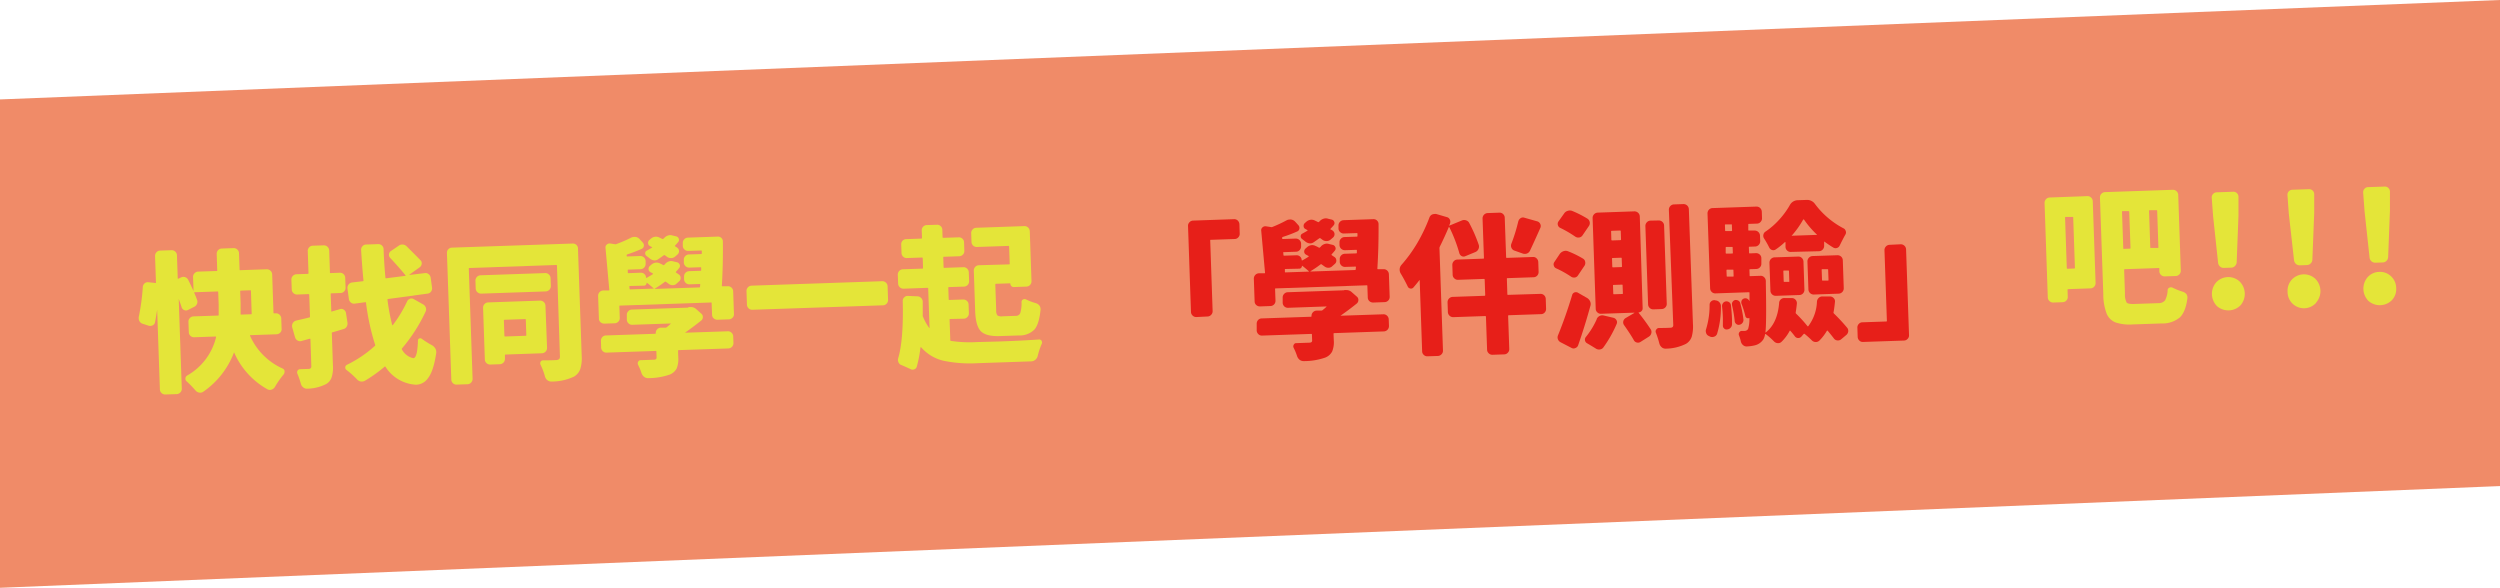 <svg id="圖層_1" data-name="圖層 1" xmlns="http://www.w3.org/2000/svg" viewBox="0 0 612 143.89"><defs><style>.cls-1{fill:#f08b68;}.cls-2{fill:#e4e539;}.cls-3{fill:#e71f19;}</style></defs><title>06_0_2</title><polygon class="cls-1" points="612 0 0 24.34 0 143.89 612 118.99 612 0"/><path class="cls-2" d="M68.94,589.51a1.17,1.17,0,0,1-.34.91,1.31,1.31,0,0,1-.88.4l-6.44.22c-.1,0-.12.05-.07.14a15.75,15.75,0,0,0,7.92,8,.8.8,0,0,1,.53.63,1,1,0,0,0,0,.19,1.06,1.06,0,0,1-.2.62,21.87,21.87,0,0,0-2.18,3.12,1.48,1.48,0,0,1-.77.62,1.24,1.24,0,0,1-1-.05,19,19,0,0,1-8.18-9s0,0,0,0-.06,0-.06,0a20.5,20.5,0,0,1-7.5,9.57,1.31,1.31,0,0,1-1,.22,1.53,1.53,0,0,1-.9-.51,24.4,24.4,0,0,0-2.18-2.25.78.78,0,0,1-.3-.73.85.85,0,0,1,.43-.69,14.74,14.74,0,0,0,7.07-9.37c0-.13,0-.19-.11-.18l-5.22.18a1.3,1.3,0,0,1-.93-.33,1.21,1.21,0,0,1-.41-.89l-.09-2.54a1.27,1.27,0,0,1,.35-.94,1.25,1.25,0,0,1,.91-.41l6-.2c.1,0,.15-.06.14-.15,0-.58,0-1.44,0-2.57l-.11-3q0-.18-.15-.18l-5.61.19c-.12,0-.15.06-.1.15.26.62.49,1.18.67,1.68a1.36,1.36,0,0,1,0,1,1.34,1.34,0,0,1-.71.75l-1.54.78a1,1,0,0,1-.9,0,1.08,1.08,0,0,1-.61-.66c-.19-.6-.43-1.29-.72-2.08,0,0,0,0,0,0l.75,22a1.2,1.2,0,0,1-.35.9,1.26,1.26,0,0,1-.91.42l-2.75.09a1.26,1.26,0,0,1-.94-.35,1.2,1.2,0,0,1-.41-.87l-.67-19.59c-.16,1.14-.33,2.17-.51,3.1a1.05,1.05,0,0,1-.55.76,1.29,1.29,0,0,1-1,.12l-1.5-.49a1.35,1.35,0,0,1-.79-.66,1.42,1.42,0,0,1-.16-.61,1.45,1.45,0,0,1,0-.36,52.49,52.49,0,0,0,1-7.36,1.29,1.29,0,0,1,.44-.89,1.18,1.18,0,0,1,.93-.28l1.71.19c.1,0,.15,0,.14-.15l-.22-6.44a1.27,1.27,0,0,1,.35-.94,1.25,1.25,0,0,1,.91-.41l2.75-.09a1.22,1.22,0,0,1,.94.35,1.23,1.23,0,0,1,.41.91l.19,5.64c0,.1.06.12.15.07l.68-.31a1.23,1.23,0,0,1,1-.05,1.26,1.26,0,0,1,.75.68c.39.78.82,1.68,1.29,2.71,0,0,0,0,0,0l-.12-3.41a1.23,1.23,0,0,1,.35-.93,1.26,1.26,0,0,1,.91-.42l4.52-.15c.1,0,.15,0,.14-.15l-.13-4a1.28,1.28,0,0,1,1.25-1.35l2.86-.1a1.28,1.28,0,0,1,.94.35,1.27,1.27,0,0,1,.41.91l.14,4c0,.1.05.15.15.14l6.48-.22a1.3,1.3,0,0,1,1.35,1.26l.32,9.38c0,.09.05.14.15.14l.44,0a1.23,1.23,0,0,1,.9.35,1.25,1.25,0,0,1,.41.91Zm-10-9.38c-.1,0-.14.07-.14.19l.1,3c0,.61,0,1.45,0,2.54,0,.1,0,.14.15.14l2.42-.08c.1,0,.15-.06.14-.15l-.18-5.54c0-.12-.06-.18-.16-.18Z" transform="translate(0 -508.99)"/><path class="cls-2" d="M83.24,584.66a1,1,0,0,1,.91.14,1.15,1.15,0,0,1,.54.79l.37,2.38a1.48,1.48,0,0,1-.2,1,1.29,1.29,0,0,1-.83.59c-1.34.41-2.23.67-2.66.78a.21.21,0,0,0-.14.23l.27,7.82a8,8,0,0,1-.3,2.92A3,3,0,0,1,79.85,603a10.59,10.59,0,0,1-4.71,1.14h0a1.34,1.34,0,0,1-.92-.33,1.55,1.55,0,0,1-.57-.89,21.23,21.23,0,0,0-.81-2.36.83.83,0,0,1,0-.82.71.71,0,0,1,.67-.37l2-.07a.81.81,0,0,0,.56-.18.73.73,0,0,0,.14-.53L76,592.05c0-.12-.07-.16-.19-.14l-1.94.54a1.21,1.21,0,0,1-1-.09,1.3,1.3,0,0,1-.64-.79L71.5,589a1.39,1.39,0,0,1,0-.33,1.34,1.34,0,0,1,.94-1.19c1.27-.29,2.36-.54,3.27-.77a.2.2,0,0,0,.18-.22l-.19-5.32a.16.16,0,0,0-.18-.18l-2.79.1a1.24,1.24,0,0,1-.9-.35,1.21,1.21,0,0,1-.41-.87l-.09-2.43a1.3,1.3,0,0,1,1.23-1.31l2.79-.1c.12,0,.17-.06.17-.18l-.18-5.36a1.24,1.24,0,0,1,.33-.94,1.19,1.19,0,0,1,.89-.41l2.68-.09a1.31,1.31,0,0,1,1.35,1.26l.18,5.36c0,.12,0,.18.15.17l2.28-.08a1.24,1.24,0,0,1,.92.35,1.25,1.25,0,0,1,.39.88l.09,2.42a1.23,1.23,0,0,1-.34.9,1.19,1.19,0,0,1-.89.41l-2.28.08c-.1,0-.14.07-.14.19l.15,4.16c0,.1,0,.13.14.11C81.46,585.15,82.14,585,83.24,584.66Zm16.43-1.9a1.22,1.22,0,0,1,.72-.64,1.06,1.06,0,0,1,.93.11l2.25,1.27a1.41,1.41,0,0,1,.67.79,1.32,1.32,0,0,1-.06,1,39.86,39.86,0,0,1-5.78,9,.21.21,0,0,0,0,.26,4.16,4.16,0,0,0,2.76,2.12c.21,0,.4-.13.56-.42a4.64,4.64,0,0,0,.39-1.39,20.15,20.15,0,0,0,.2-2.48.51.51,0,0,1,.33-.53.6.6,0,0,1,.64.1,21.94,21.94,0,0,0,2.52,1.58,2.27,2.27,0,0,1,.79.81,1.68,1.68,0,0,1,.2.75,1,1,0,0,1,0,.3c-.43,2.93-1.1,5-2,6.15a3.63,3.63,0,0,1-2.77,1.62,1.27,1.27,0,0,1-.33,0,9.45,9.45,0,0,1-7.33-4.39c-.08-.1-.15-.11-.22,0a35,35,0,0,1-4.81,3.43,1.6,1.6,0,0,1-1,.18,1.55,1.55,0,0,1-.92-.51,22.09,22.09,0,0,0-2.58-2.31.69.69,0,0,1-.31-.57.72.72,0,0,1,.41-.7,29.21,29.21,0,0,0,6.84-4.62.23.23,0,0,0,.06-.29A56.32,56.32,0,0,1,89.6,583.1c0-.09-.06-.14-.18-.13l-2.56.34a1.16,1.16,0,0,1-.94-.24,1.33,1.33,0,0,1-.51-.84l-.35-2.59a1.34,1.34,0,0,1,.26-1,1.31,1.31,0,0,1,.85-.5l2.67-.31a.16.16,0,0,0,.14-.18c-.22-2.17-.41-4.66-.58-7.49a1.25,1.25,0,0,1,.33-.89,1.2,1.2,0,0,1,.89-.42l2.94-.1a1.3,1.3,0,0,1,.93.33,1.21,1.21,0,0,1,.41.9q.13,3.65.46,7c0,.09,0,.14.15.14l4.73-.6q.15,0,0-.15c-.68-.89-1.93-2.31-3.73-4.26a1.06,1.06,0,0,1-.29-.87,1.12,1.12,0,0,1,.48-.8l1.91-1.3a1.47,1.47,0,0,1,1-.29,1.53,1.53,0,0,1,.94.44q2.58,2.57,3.38,3.4a1,1,0,0,1,.3.9,1.2,1.2,0,0,1-.46.81l-2.66,1.91s0,0,0,0l0,0,3.87-.46a1.15,1.15,0,0,1,.93.24,1.36,1.36,0,0,1,.52.87l.33,2.42a1.3,1.3,0,0,1-.25,1,1.16,1.16,0,0,1-.86.49l-9.63,1.31c-.12,0-.18.06-.17.18a51.36,51.36,0,0,0,1.15,6.16s0,.07.06.07a.12.12,0,0,0,.09,0A31.46,31.46,0,0,0,99.67,582.76Z" transform="translate(0 -508.99)"/><path class="cls-2" d="M140.18,568.61a1.26,1.26,0,0,1,.92.33,1.21,1.21,0,0,1,.39.89l.91,26.29a9.05,9.05,0,0,1-.35,3.22,3.48,3.48,0,0,1-1.55,1.85,12.74,12.74,0,0,1-5.5,1.2h0a1.45,1.45,0,0,1-1-.33,1.61,1.61,0,0,1-.58-.88,17.38,17.38,0,0,0-1.07-2.87.74.74,0,0,1,0-.76.66.66,0,0,1,.65-.35c.92,0,2,0,3.23-.07a1.2,1.2,0,0,0,.66-.24.87.87,0,0,0,.18-.66L136.34,574c0-.1-.06-.14-.18-.14l-21.22.73c-.12,0-.18.06-.18.15l.93,27a1.3,1.3,0,0,1-1.22,1.31l-2.68.09a1.2,1.2,0,0,1-.92-.35,1.23,1.23,0,0,1-.39-.87l-1.07-31a1.2,1.2,0,0,1,.34-.91,1.26,1.26,0,0,1,.89-.4Zm-6.75,7.23a1.21,1.21,0,0,1,.94.35,1.23,1.23,0,0,1,.41.91l.07,1.88a1.31,1.31,0,0,1-1.26,1.35l-15.79.54a1.31,1.31,0,0,1-1.35-1.26l-.06-1.88a1.3,1.3,0,0,1,1.26-1.35Zm.49,18.29a1.3,1.3,0,0,1-1.26,1.34l-8.87.31q-.18,0-.18.15l0,.9a1.3,1.3,0,0,1-1.22,1.32l-2.35.08a1.28,1.28,0,0,1-.94-.35,1.24,1.24,0,0,1-.41-.88l-.43-12.63a1.25,1.25,0,0,1,.34-.94,1.27,1.27,0,0,1,.91-.41l12.68-.44a1.3,1.3,0,0,1,1.34,1.26Zm-5.2-6.86c0-.12-.07-.18-.19-.17l-5,.17c-.13,0-.18.07-.18.19l.13,3.73a.16.16,0,0,0,.19.17l5-.17c.12,0,.18-.07.17-.19Z" transform="translate(0 -508.99)"/><path class="cls-2" d="M176.71,578.92a.13.13,0,0,0,.15.14l1.27,0a1.25,1.25,0,0,1,.94.34,1.27,1.27,0,0,1,.41.91l.19,5.54a1.18,1.18,0,0,1-.35.92,1.34,1.34,0,0,1-.91.4l-2.75.09a1.32,1.32,0,0,1-.94-.33,1.19,1.19,0,0,1-.41-.89l-.1-2.86c0-.1-.05-.15-.15-.14l-22.3.76a.13.13,0,0,0-.14.15l.1,2.86a1.24,1.24,0,0,1-.35.92,1.34,1.34,0,0,1-.91.4l-2.5.08a1.34,1.34,0,0,1-.94-.33,1.19,1.19,0,0,1-.41-.89l-.19-5.54a1.3,1.3,0,0,1,.35-.94,1.27,1.27,0,0,1,.91-.41l1.34,0a.12.12,0,0,0,.14-.14l-.93-10.27a.88.88,0,0,1,.3-.82,1,1,0,0,1,.86-.27l1.2.18a.54.54,0,0,0,.32-.05,32.2,32.2,0,0,0,3.61-1.57,1.72,1.72,0,0,1,.72-.17,1.45,1.45,0,0,1,.36,0,1.72,1.72,0,0,1,1,.55l.76.84a1,1,0,0,1,.25.86.89.89,0,0,1-.53.67,33.5,33.5,0,0,1-3.54,1.36.22.22,0,0,0-.13.22l0,.11c0,.12.06.18.18.17l3.15-.11a1.3,1.3,0,0,1,1.31,1.23l0,.65a1.31,1.31,0,0,1-.35.94,1.28,1.28,0,0,1-.88.41l-3,.1c-.12,0-.17.05-.14.15l0,.54a.17.17,0,0,0,.19.18l3-.11a1.25,1.25,0,0,1,.88.32,1.15,1.15,0,0,1,.39.83c0,.1.05.14.15.11.57-.31,1.09-.62,1.56-.92a.17.17,0,0,0,0-.1s0-.06-.07-.08l-.26-.14-.3-.17a.79.79,0,0,1-.45-.66.94.94,0,0,1,.26-.79l.42-.37a2,2,0,0,1,1.21-.51,1.8,1.8,0,0,1,.92.22,5.11,5.11,0,0,1,.74.37.2.2,0,0,0,.25,0l.21-.19a2,2,0,0,1,1.46-.78,2,2,0,0,1,.58.09l.95.22a.92.92,0,0,1,.62.58.77.77,0,0,1-.13.82c-.24.3-.49.6-.77.9-.07.09-.06.17,0,.21l.71.48a1,1,0,0,1,.42.81,1,1,0,0,1-.37.86l-.63.57a1.29,1.29,0,0,1-.93.37,1.59,1.59,0,0,1-1-.34l-.67-.49c-.1-.07-.18-.07-.25,0a25.52,25.52,0,0,1-2.48,1.68c0,.05,0,.07,0,.07l10.9-.37c.12,0,.18-.06.17-.15l.06-.55c0-.1,0-.14-.15-.14l-2.47.08a1.23,1.23,0,0,1-.93-.34,1.27,1.27,0,0,1-.41-.91l0-.66a1.21,1.21,0,0,1,.35-.91,1.34,1.34,0,0,1,.91-.4l2.76-.09a.16.16,0,0,0,.17-.19l0-.54c0-.1-.07-.15-.19-.14l-2.71.09a1.3,1.3,0,0,1-1.35-1.26l0-.65a1.16,1.16,0,0,1,.35-.9,1.23,1.23,0,0,1,.91-.41l3-.1c.1,0,.15-.07.14-.19l0-.51c0-.12-.05-.18-.15-.17l-3.15.1a1.22,1.22,0,0,1-.93-.33,1.2,1.2,0,0,1-.42-.89l0-.69a1.23,1.23,0,0,1,.35-.93,1.25,1.25,0,0,1,.91-.41l7.28-.25a1.19,1.19,0,0,1,.92.34,1.22,1.22,0,0,1,.35.92C177,572.23,176.9,575.84,176.71,578.92Zm-8.08,5.24a4.19,4.19,0,0,1,.47,0,1.87,1.87,0,0,1,1.28.46l1.31,1.16a1,1,0,0,1,.37.82,1.07,1.07,0,0,1-.38.84q-1.85,1.49-4,3a0,0,0,0,0,0,0s0,0,0,0l10.47-.35a1.2,1.2,0,0,1,.93.35,1.23,1.23,0,0,1,.41.9l.06,1.63a1.24,1.24,0,0,1-.35.9,1.28,1.28,0,0,1-.91.42l-12.17.41c-.09,0-.14.07-.13.19l.05,1.56a6,6,0,0,1-.4,2.75,3.25,3.25,0,0,1-1.7,1.49,16.16,16.16,0,0,1-5.23.87h0a1.56,1.56,0,0,1-1-.3,1.9,1.9,0,0,1-.65-.88,14.27,14.27,0,0,0-.87-2.11.79.79,0,0,1,.06-.76.66.66,0,0,1,.63-.35l3.11-.11a1.07,1.07,0,0,0,.59-.14.54.54,0,0,0,.15-.46l-.05-1.38c0-.12,0-.18-.15-.17l-12.06.41a1.18,1.18,0,0,1-.91-.35,1.29,1.29,0,0,1-.4-.87l-.05-1.63a1.31,1.31,0,0,1,.33-.94,1.19,1.19,0,0,1,.89-.41l12.06-.41a.14.14,0,0,0,.14-.15v0a1.28,1.28,0,0,1,1.25-1.35l1.09,0a.66.66,0,0,0,.32-.08c.43-.35.77-.64,1-.87a.06.06,0,0,0,0-.07s0,0-.05,0l-9.38.32a1.24,1.24,0,0,1-.9-.35,1.27,1.27,0,0,1-.41-.91l0-1.13a1.23,1.23,0,0,1,.35-.93,1.2,1.2,0,0,1,.87-.41l13.69-.47A.92.92,0,0,0,168.63,584.16ZM154.21,579c-.13,0-.17.06-.14.15l.05.54c0,.1.07.15.19.14l5.64-.19a.05.05,0,0,0,.06,0,.07.07,0,0,0,0-.07c-.75-.65-1.3-1.1-1.64-1.36,0,0-.08,0-.08,0a.65.65,0,0,1-.18.5.59.59,0,0,1-.44.21Zm11.56-9.38a1,1,0,0,1,.45.8,1.09,1.09,0,0,1-.35.86l-.57.49a1.53,1.53,0,0,1-1,.4,1.61,1.61,0,0,1-1-.3l-.52-.38a.23.23,0,0,0-.29,0c-.45.33-.92.65-1.42,1a1.45,1.45,0,0,1-1,.23,1.89,1.89,0,0,1-1-.45l-.81-.63a.79.79,0,0,1-.32-.69.68.68,0,0,1,.42-.61c.42-.24.83-.47,1.2-.7a.09.09,0,0,0,0-.18,3,3,0,0,1-.44-.24.76.76,0,0,1-.46-.65.93.93,0,0,1,.26-.79l.39-.34a2,2,0,0,1,1.21-.51,1.91,1.91,0,0,1,.92.22l.7.34a.2.2,0,0,0,.25-.05,1,1,0,0,1,.18-.15,2.08,2.08,0,0,1,1.46-.74,1.92,1.92,0,0,1,.61.09l.92.22a.89.89,0,0,1,.6.56.8.8,0,0,1-.12.8c-.23.28-.49.56-.77.86a.14.14,0,0,0,0,.22C165.46,569.39,165.62,569.5,165.77,569.62Z" transform="translate(0 -508.99)"/><path class="cls-2" d="M182.74,580.23a1.27,1.27,0,0,1,.35-.9,1.29,1.29,0,0,1,.91-.41l31.93-1.09a1.24,1.24,0,0,1,.94.35,1.2,1.2,0,0,1,.41.87l.12,3.33a1.3,1.3,0,0,1-.35.94,1.27,1.27,0,0,1-.91.41l-31.94,1.09a1.23,1.23,0,0,1-.93-.34,1.28,1.28,0,0,1-.42-.91Z" transform="translate(0 -508.99)"/><path class="cls-2" d="M232.6,587.08c-.1,0-.14,0-.14.15l.17,5a.19.19,0,0,0,.15.21,30.51,30.51,0,0,0,6.36.29l5.28-.14c3.79-.13,7.09-.3,9.88-.49a.67.67,0,0,1,.67.3,1.19,1.19,0,0,1,.12.4.88.88,0,0,1-.06.33,17.41,17.41,0,0,0-1,3,1.76,1.76,0,0,1-.57.92,1.6,1.6,0,0,1-1,.4l-13.18.45a31.54,31.54,0,0,1-8.4-.62,10.35,10.35,0,0,1-5.4-3.29.07.07,0,0,0-.08,0l-.07.06a30.42,30.42,0,0,1-.89,4.67,1,1,0,0,1-.59.67,1.27,1.27,0,0,1-.4.09,1.13,1.13,0,0,1-.54-.13c-.67-.31-1.42-.65-2.25-1a1.19,1.19,0,0,1-.71-.66,1.63,1.63,0,0,1-.13-.54,1.51,1.51,0,0,1,.06-.48c.89-3,1.26-7.63,1.11-14a1.14,1.14,0,0,1,.37-.89,1.16,1.16,0,0,1,.9-.35l2.32.1a1.28,1.28,0,0,1,.92.4,1.35,1.35,0,0,1,.39.93c0,1.28,0,2.35,0,3.19a1.14,1.14,0,0,0,0,.33,12.59,12.59,0,0,0,1.58,2.88.13.13,0,0,0,.08,0s0,0,0-.07l-.33-9.6c0-.09-.07-.14-.19-.14l-5.86.21a1.24,1.24,0,0,1-.9-.35,1.27,1.27,0,0,1-.41-.91l-.08-2.14a1.31,1.31,0,0,1,.35-.94,1.24,1.24,0,0,1,.88-.41l4.77-.16c.12,0,.18-.06.18-.15l-.08-2.43c0-.09-.07-.14-.19-.14l-3.69.13a1.2,1.2,0,0,1-.92-.35,1.27,1.27,0,0,1-.39-.91l-.07-2.06a1.17,1.17,0,0,1,.33-.92,1.21,1.21,0,0,1,.89-.39l3.69-.13a.17.17,0,0,0,.18-.19l-.07-1.81a1.24,1.24,0,0,1,.35-.92,1.25,1.25,0,0,1,.88-.39l2.5-.08a1.21,1.21,0,0,1,.9.33,1.19,1.19,0,0,1,.41.89l.06,1.81a.16.16,0,0,0,.19.17l3.73-.12a1.22,1.22,0,0,1,.93.33,1.19,1.19,0,0,1,.41.89l.07,2.06a1.25,1.25,0,0,1-.34.94,1.27,1.27,0,0,1-.91.41l-3.73.13c-.13,0-.18,0-.18.15l.08,2.43c0,.09.07.14.19.13l4.67-.16a1.24,1.24,0,0,1,.9.35,1.27,1.27,0,0,1,.41.91l.08,2.14a1.31,1.31,0,0,1-.35.94,1.28,1.28,0,0,1-.88.41l-3.73.12a.14.14,0,0,0-.14.15l.1,2.83c0,.12.06.18.15.17l3.37-.11a1.3,1.3,0,0,1,.93.33,1.2,1.2,0,0,1,.42.89l.07,2.07A1.3,1.3,0,0,1,236,587ZM247,573.71q.18,0,.18-.15l-.15-4.2c0-.12-.06-.17-.18-.17l-7.72.26a1.26,1.26,0,0,1-1.31-1.22l-.07-2.14a1.23,1.23,0,0,1,.35-.93,1.2,1.2,0,0,1,.87-.41l11.81-.41a1.27,1.27,0,0,1,.9.35,1.31,1.31,0,0,1,.41.91l.42,12.2a1.28,1.28,0,0,1-.35.94,1.24,1.24,0,0,1-.88.41l-3.11.11a.76.76,0,0,1-.57-.22.83.83,0,0,1-.26-.59.09.09,0,0,0-.11-.1l-3.4.11a.17.17,0,0,0-.18.19l.22,6.26a2,2,0,0,0,.3,1.3,1.94,1.94,0,0,0,1.24.21l3.26-.11a1.13,1.13,0,0,0,1.08-.65,8.22,8.22,0,0,0,.32-2.7.68.68,0,0,1,.36-.65.78.78,0,0,1,.78,0,13.9,13.9,0,0,0,2.35.89,1.78,1.78,0,0,1,.89.59,1.5,1.5,0,0,1,.28.82.81.81,0,0,1,0,.19c-.23,2.35-.74,4-1.51,4.87a5.1,5.1,0,0,1-3.85,1.44l-4.56.15q-3.4.12-4.69-1.18c-.85-.86-1.31-2.51-1.4-5l-.33-9.81a1.28,1.28,0,0,1,1.22-1.35Z" transform="translate(0 -508.99)"/><path class="cls-3" d="M292.89,586.6a1.23,1.23,0,0,1-.93-.35,1.25,1.25,0,0,1-.41-.91l-.72-21a1.21,1.21,0,0,1,.35-.94,1.23,1.23,0,0,1,.91-.41l10-.35a1.22,1.22,0,0,1,.92.35,1.34,1.34,0,0,1,.4.91l.07,2.25a1.22,1.22,0,0,1-.33.93,1.2,1.2,0,0,1-.89.42l-5.86.2c-.1,0-.15,0-.14.15l.59,17.27a1.23,1.23,0,0,1-.35.93,1.26,1.26,0,0,1-.91.42Z" transform="translate(0 -508.99)"/><path class="cls-3" d="M337.18,574.75a.13.13,0,0,0,.15.14l1.27,0A1.28,1.28,0,0,1,340,576.1l.19,5.54a1.24,1.24,0,0,1-.35.92,1.29,1.29,0,0,1-.91.39l-2.75.1a1.32,1.32,0,0,1-.94-.33,1.19,1.19,0,0,1-.41-.89l-.1-2.86c0-.1-.05-.15-.15-.14l-22.3.76a.13.13,0,0,0-.14.15l.1,2.86a1.24,1.24,0,0,1-.35.92,1.29,1.29,0,0,1-.91.39l-2.5.09a1.32,1.32,0,0,1-.94-.33,1.19,1.19,0,0,1-.41-.89l-.19-5.54a1.3,1.3,0,0,1,.35-.94,1.25,1.25,0,0,1,.91-.41l1.34,0c.1,0,.14-.05.14-.15l-.93-10.26a.88.88,0,0,1,.3-.82,1,1,0,0,1,.86-.27l1.2.18a.54.54,0,0,0,.32,0A32.2,32.2,0,0,0,315,562.9a1.72,1.72,0,0,1,.72-.17,1.45,1.45,0,0,1,.36,0,1.72,1.72,0,0,1,1,.55l.76.84a1,1,0,0,1,.25.86.89.89,0,0,1-.53.67A33.5,33.5,0,0,1,314,567a.22.22,0,0,0-.13.22l0,.11c0,.12.06.17.18.17l3.15-.11a1.3,1.3,0,0,1,1.31,1.23l0,.65a1.27,1.27,0,0,1-.35.93,1.2,1.2,0,0,1-.88.41l-3,.11c-.12,0-.17,0-.14.15l.05.54c0,.12.07.18.19.17l3-.1a1.2,1.2,0,0,1,.88.32,1.15,1.15,0,0,1,.39.83c0,.1.05.14.15.11q.86-.46,1.56-.93a.12.12,0,0,0,0-.09s0-.06-.07-.09a2,2,0,0,1-.26-.13l-.3-.17a.82.82,0,0,1-.46-.66,1,1,0,0,1,.27-.79l.42-.37a2,2,0,0,1,1.21-.52,1.93,1.93,0,0,1,.92.23,5.11,5.11,0,0,1,.74.37.2.2,0,0,0,.25,0l.21-.18a2,2,0,0,1,1.46-.78,1.47,1.47,0,0,1,.58.09l.95.22a.92.92,0,0,1,.62.58.77.77,0,0,1-.13.82c-.24.3-.49.59-.77.89-.07.1-.06.18,0,.22l.71.48a1,1,0,0,1,.42.81,1,1,0,0,1-.37.86l-.63.56a1.3,1.3,0,0,1-.93.38,1.54,1.54,0,0,1-1-.35l-.67-.48c-.1-.07-.18-.07-.25,0a25.52,25.52,0,0,1-2.48,1.68s0,.07,0,.07l10.9-.37c.12,0,.18-.06.17-.15l.06-.55c0-.1,0-.15-.15-.14l-2.47.08a1.23,1.23,0,0,1-.93-.34,1.27,1.27,0,0,1-.41-.92l0-.65a1.2,1.2,0,0,1,.35-.91,1.26,1.26,0,0,1,.91-.4l2.76-.09a.16.16,0,0,0,.17-.19l0-.55c0-.09-.07-.14-.19-.13l-2.71.09a1.3,1.3,0,0,1-1.35-1.26l0-.65a1.16,1.16,0,0,1,.35-.9,1.23,1.23,0,0,1,.91-.41l3-.1c.1,0,.15-.07.14-.19l0-.51c0-.12-.05-.18-.15-.17l-3.15.1a1.22,1.22,0,0,1-.93-.33,1.2,1.2,0,0,1-.42-.89l0-.69a1.23,1.23,0,0,1,.35-.93,1.26,1.26,0,0,1,.91-.42l7.28-.25a1.21,1.21,0,0,1,.91.35,1.19,1.19,0,0,1,.36.92C337.5,568.06,337.37,571.67,337.18,574.75ZM329.1,580a2.69,2.69,0,0,1,.47,0,1.87,1.87,0,0,1,1.28.46l1.31,1.15a1,1,0,0,1,.37.83,1.09,1.09,0,0,1-.38.84q-1.84,1.49-4,3a0,0,0,0,0,0,0s0,0,0,0l10.46-.35a1.23,1.23,0,0,1,.94.34,1.27,1.27,0,0,1,.41.91l.06,1.63a1.3,1.3,0,0,1-1.26,1.31l-12.17.42c-.09,0-.14.07-.14.19l.06,1.55a6,6,0,0,1-.4,2.76,3.25,3.25,0,0,1-1.7,1.49,15.94,15.94,0,0,1-5.23.86h0a1.61,1.61,0,0,1-1-.3,2,2,0,0,1-.64-.88,14.27,14.27,0,0,0-.87-2.11.79.79,0,0,1,.06-.76.64.64,0,0,1,.63-.35l3.11-.11a1.07,1.07,0,0,0,.59-.14.54.54,0,0,0,.15-.46l-.05-1.38c0-.12-.05-.18-.15-.17l-12.06.41a1.21,1.21,0,0,1-.91-.35,1.31,1.31,0,0,1-.4-.87l0-1.63a1.31,1.31,0,0,1,.33-.94,1.19,1.19,0,0,1,.89-.41l12.06-.41a.14.14,0,0,0,.14-.15v0a1.25,1.25,0,0,1,.34-.94,1.27,1.27,0,0,1,.91-.41l1.09,0a.66.66,0,0,0,.32-.08c.43-.35.77-.64,1-.87a.06.06,0,0,0,0-.07.05.05,0,0,0-.05,0l-9.38.33a1.24,1.24,0,0,1-.9-.35A1.27,1.27,0,0,1,314,583l0-1.13a1.23,1.23,0,0,1,.35-.93,1.2,1.2,0,0,1,.87-.41l13.69-.47A.92.92,0,0,0,329.1,580Zm-14.42-5.16c-.13,0-.17.06-.14.15l0,.54c0,.1.07.15.19.14l5.64-.19a.07.07,0,0,0,.06,0,.07.07,0,0,0,0-.07c-.75-.65-1.3-1.11-1.64-1.36-.05,0-.08,0-.08,0a.65.65,0,0,1-.18.5.6.6,0,0,1-.45.21Zm11.56-9.39a1.07,1.07,0,0,1,.1,1.67l-.57.49a1.46,1.46,0,0,1-1,.39,1.54,1.54,0,0,1-1-.29l-.52-.38a.23.23,0,0,0-.29,0c-.45.33-.92.65-1.42,1a1.47,1.47,0,0,1-1,.23,2,2,0,0,1-1-.45l-.81-.63a.8.8,0,0,1-.32-.69.7.7,0,0,1,.42-.62c.42-.23.83-.46,1.2-.69,0,0,.07-.06.07-.09a.09.09,0,0,0-.07-.09,4.44,4.44,0,0,1-.44-.24.76.76,0,0,1-.46-.65.92.92,0,0,1,.26-.79l.39-.34a2,2,0,0,1,1.21-.51,1.91,1.91,0,0,1,.92.22l.7.34a.2.2,0,0,0,.25,0,1.29,1.29,0,0,1,.17-.15,2.12,2.12,0,0,1,1.47-.74,1.67,1.67,0,0,1,.61.09l.92.22a.89.89,0,0,1,.6.56.8.8,0,0,1-.12.8c-.23.28-.49.56-.77.86a.14.14,0,0,0,0,.22C325.93,565.21,326.09,565.33,326.24,565.44Z" transform="translate(0 -508.99)"/><path class="cls-3" d="M362,568.93a1.46,1.46,0,0,1-.85,1.77l-2.43,1a1,1,0,0,1-.87,0,1.14,1.14,0,0,1-.6-.72,36.28,36.28,0,0,0-2.47-6.41s0,0-.06,0-.05,0-.05,0q-1,2.38-2.23,4.86a.88.88,0,0,0-.06.33l.86,25.05a1.2,1.2,0,0,1-.35.9,1.26,1.26,0,0,1-.91.42l-2.53.08a1.2,1.2,0,0,1-.92-.35,1.21,1.21,0,0,1-.39-.87l-.6-17.34s0-.08,0-.08a.13.13,0,0,0-.07,0c-.46.6-.95,1.2-1.46,1.79a.76.76,0,0,1-.75.26.82.82,0,0,1-.63-.46c-.55-1.14-1.13-2.22-1.75-3.24a1.77,1.77,0,0,1-.24-.83.89.89,0,0,1,0-.22,1.75,1.75,0,0,1,.4-1,34.41,34.41,0,0,0,3.88-5.33,40.41,40.41,0,0,0,3-6.29,1.34,1.34,0,0,1,.66-.75,1.77,1.77,0,0,1,.58-.12,1.35,1.35,0,0,1,.44,0l2.56.75a1.09,1.09,0,0,1,.75.59,1.19,1.19,0,0,1,.06.94c0,.12-.11.28-.2.48a.13.13,0,0,0,0,.07s.05,0,.07,0l3.08-1.27a1.46,1.46,0,0,1,1,0,1.3,1.3,0,0,1,.77.68A36.12,36.12,0,0,1,362,568.93Zm15.09,12a1.24,1.24,0,0,1,.92.35,1.25,1.25,0,0,1,.39.88l.08,2.42a1.26,1.26,0,0,1-.33.9,1.19,1.19,0,0,1-.89.41l-7.9.27a.16.16,0,0,0-.17.19l.28,8.08a1.22,1.22,0,0,1-.34.89,1.2,1.2,0,0,1-.89.42l-2.89.1a1.24,1.24,0,0,1-.9-.35,1.2,1.2,0,0,1-.41-.88l-.28-8.07a.17.17,0,0,0-.19-.18l-7.82.27a1.3,1.3,0,0,1-1.31-1.22l-.08-2.43a1.3,1.3,0,0,1,1.22-1.31l7.82-.27c.12,0,.18-.06.18-.19l-.13-3.76a.17.17,0,0,0-.19-.18l-6.34.22a1.21,1.21,0,0,1-.9-.35,1.2,1.2,0,0,1-.41-.87l-.08-2.39a1.27,1.27,0,0,1,.35-.94,1.2,1.2,0,0,1,.87-.41l6.34-.22q.18,0,.18-.15l-.34-9.7a1.3,1.3,0,0,1,1.23-1.31l2.89-.1a1.2,1.2,0,0,1,.92.35,1.23,1.23,0,0,1,.39.87l.34,9.71c0,.09.06.14.18.14l6.37-.22a1.15,1.15,0,0,1,.92.35,1.3,1.3,0,0,1,.4.91l.08,2.39a1.29,1.29,0,0,1-.33.9,1.24,1.24,0,0,1-.89.41l-6.38.22c-.12,0-.18.06-.17.18L369,581c0,.12.06.18.18.17Zm-5.4-17.76a1.26,1.26,0,0,1,.57-.78,1,1,0,0,1,.92-.1l3.19.9a1.16,1.16,0,0,1,.69.63,1.13,1.13,0,0,1,0,1c-1.1,2.47-1.95,4.33-2.53,5.56a1.38,1.38,0,0,1-.76.68,1.52,1.52,0,0,1-1,0l-2.05-.73a1.16,1.16,0,0,1-.7-.64,1.28,1.28,0,0,1-.05-1A41.3,41.3,0,0,0,371.69,563.12Z" transform="translate(0 -508.99)"/><path class="cls-3" d="M387.52,572.3a1.11,1.11,0,0,1,.54.81,1.29,1.29,0,0,1-.22,1l-1.55,2.3a1.11,1.11,0,0,1-.8.52,1.27,1.27,0,0,1-.93-.24,24.55,24.55,0,0,0-3.59-2,1,1,0,0,1-.6-.7.71.71,0,0,1-.05-.26,1,1,0,0,1,.2-.62l1.34-2a1.89,1.89,0,0,1,.89-.63,1.52,1.52,0,0,1,1.05,0A24,24,0,0,1,387.52,572.3Zm1.12-9.76a1.29,1.29,0,0,1,.31,1.8l-1.58,2.31a1.14,1.14,0,0,1-.8.48,1.33,1.33,0,0,1-.94-.21,27.94,27.94,0,0,0-3.69-2.15,1,1,0,0,1-.57-.69,1,1,0,0,1,.15-.89l1.38-1.94a1.52,1.52,0,0,1,.87-.64,1.63,1.63,0,0,1,1.07,0A26.33,26.33,0,0,1,388.64,562.54Zm-3.78,18.69a.91.91,0,0,1,.57-.65,1,1,0,0,1,.89.09l2.26,1.3a1.88,1.88,0,0,1,.7.83,1.57,1.57,0,0,1,.05,1.07q-1.35,4.93-3,9.64a1.1,1.1,0,0,1-.65.67,1,1,0,0,1-.93,0l-2.69-1.39a1.37,1.37,0,0,1-.68-.74,1.74,1.74,0,0,1-.09-.43,1.4,1.4,0,0,1,.13-.59Q383.29,586.43,384.86,581.23Zm6,5.89a1.49,1.49,0,0,1,1.71-.9l2.42.57a1.17,1.17,0,0,1,.72.57,1,1,0,0,1,.05.93,29.6,29.6,0,0,1-3.24,5.73,1.21,1.21,0,0,1-.88.52,1.36,1.36,0,0,1-1-.24c-.67-.41-1.37-.84-2.11-1.27a1,1,0,0,1-.54-.85,1,1,0,0,1,.23-.7A19,19,0,0,0,390.89,587.12Zm11.26-2.67a.92.92,0,0,1-.27.69,1,1,0,0,1-.71.32.3.3,0,0,0,0,.11,47.68,47.68,0,0,1,2.93,4,1.17,1.17,0,0,1,.17,1,1.34,1.34,0,0,1-.58.82l-2.06,1.3a1.11,1.11,0,0,1-.92.14,1.08,1.08,0,0,1-.73-.59c-.56-1-1.36-2.21-2.37-3.65a1.16,1.16,0,0,1-.2-.94,1.22,1.22,0,0,1,.54-.78l2.17-1.27v-.07a0,0,0,0,0,0,0l-8.11.27a1.23,1.23,0,0,1-.94-.33,1.19,1.19,0,0,1-.41-.89l-.76-22.19a1.3,1.3,0,0,1,1.26-1.35l8.94-.31a1.31,1.31,0,0,1,.94.35,1.27,1.27,0,0,1,.41.91Zm-5.47-16.67a.17.17,0,0,0,.18-.19l-.07-2c0-.12-.07-.17-.19-.17l-2,.07c-.12,0-.18.06-.17.18l.06,2a.17.17,0,0,0,.19.18Zm.23,6.59q.18,0,.18-.15l-.07-2c0-.1-.07-.15-.19-.14l-2,.07q-.18,0-.18.15l.07,2c0,.09.07.14.19.14Zm.23,6.59c.12,0,.18-.06.17-.15l-.07-2c0-.1-.06-.15-.18-.14l-2,.07c-.12,0-.17,0-.17.15l.07,2c0,.09.06.14.18.13Zm8.91-18a1.31,1.31,0,0,1,.94.35,1.24,1.24,0,0,1,.41.88l.65,19.11a1.23,1.23,0,0,1-.34.94,1.27,1.27,0,0,1-.92.41l-2,.07a1.2,1.2,0,0,1-.92-.35,1.27,1.27,0,0,1-.39-.91l-.66-19.12a1.29,1.29,0,0,1,.33-.9A1.23,1.23,0,0,1,404,563Zm2.52-2.58a1.28,1.28,0,0,1,.35-.94,1.25,1.25,0,0,1,.91-.41l2.28-.08a1.3,1.3,0,0,1,1.35,1.26l1,28.06a9.43,9.43,0,0,1-.29,3.13,3.22,3.22,0,0,1-1.39,1.75,11.37,11.37,0,0,1-5,1.19h0a1.36,1.36,0,0,1-.95-.33,1.85,1.85,0,0,1-.58-.89,22,22,0,0,0-.85-2.65.88.88,0,0,1-.08-.33.71.71,0,0,1,.16-.47.8.8,0,0,1,.68-.39c.82,0,1.74,0,2.75-.06a.84.84,0,0,0,.59-.18.81.81,0,0,0,.14-.6Z" transform="translate(0 -508.99)"/><path class="cls-3" d="M420.34,590.71a1.12,1.12,0,0,1-.7.69,1.32,1.32,0,0,1-1,0l-.34-.17a1.13,1.13,0,0,1-.64-.71,2.07,2.07,0,0,1-.09-.46,1.6,1.6,0,0,1,.1-.55,20,20,0,0,0,.84-5.94,1.08,1.08,0,0,1,.41-.83,1.1,1.1,0,0,1,.86-.26l.26.06a1.3,1.3,0,0,1,.9.48,1.37,1.37,0,0,1,.34,1A22,22,0,0,1,420.34,590.71Zm24.45-7.91a1.39,1.39,0,0,1,.45-.9,1.24,1.24,0,0,1,.93-.34H448a1.24,1.24,0,0,1,.88.4,1.07,1.07,0,0,1,.32.9c-.09.94-.2,1.8-.35,2.58a.3.3,0,0,0,.09.29,45.28,45.28,0,0,1,3.23,3.48,1.13,1.13,0,0,1,.28.71c0,.07,0,.15,0,.22a1.39,1.39,0,0,1-.52.89l-1.26,1.06a1.27,1.27,0,0,1-.94.23,1.17,1.17,0,0,1-.81-.5c-.41-.54-.9-1.15-1.48-1.84-.08-.09-.15-.09-.22,0a11.78,11.78,0,0,1-1.84,2.39,1.26,1.26,0,0,1-1,.34,1.32,1.32,0,0,1-.9-.46c-.57-.56-1.14-1.06-1.68-1.5a.18.18,0,0,0-.26,0l-.59.67a1,1,0,0,1-.78.32,1,1,0,0,1-.78-.41,16.58,16.58,0,0,0-1.1-1.34c-.07-.1-.13-.09-.18,0a10.69,10.69,0,0,1-2,2.68,1.18,1.18,0,0,1-.95.32,1.38,1.38,0,0,1-.9-.44,19.06,19.06,0,0,0-2-1.77c-.1-.07-.16,0-.18.07a3.64,3.64,0,0,1-.39,1.18,3.42,3.42,0,0,1-2.2,1.52,10.32,10.32,0,0,1-1.84.25h-.07a1.26,1.26,0,0,1-.88-.33,1.59,1.59,0,0,1-.54-.89,9.25,9.25,0,0,0-.45-1.47.8.8,0,0,1,.08-.78.71.71,0,0,1,.68-.33l.61,0a1,1,0,0,0,.86-.5,8.06,8.06,0,0,0,.31-2.58s0,0,0-.07-.05,0-.08,0a.67.67,0,0,1-.6-.05.69.69,0,0,1-.32-.5,24.47,24.47,0,0,0-.94-3,1,1,0,0,1,.05-.73.88.88,0,0,1,.53-.49,1.05,1.05,0,0,1,.76,0,1.23,1.23,0,0,1,.56.52v.07s.05,0,.07,0l0-2c0-.1-.06-.14-.18-.14l-8.15.28a1.2,1.2,0,0,1-.92-.35,1.27,1.27,0,0,1-.39-.91L418,561.28a1.34,1.34,0,0,1,.33-.94,1.23,1.23,0,0,1,.89-.41l10.76-.37a1.27,1.27,0,0,1,.9.35,1.31,1.31,0,0,1,.41.91l.05,1.56a1.27,1.27,0,0,1-.35.94,1.2,1.2,0,0,1-.87.41l-2,.07c-.1,0-.14.05-.14.15l0,1.34c0,.09.05.14.15.14l1.37,0a1.3,1.3,0,0,1,1.35,1.26l.05,1.3a1.3,1.3,0,0,1-.35.94,1.27,1.27,0,0,1-.91.41l-1.38.05c-.1,0-.14,0-.14.15l.05,1.3q0,.18.15.18l1.52-.06a1.3,1.3,0,0,1,.93.33,1.23,1.23,0,0,1,.41.9l0,1.34a1.21,1.21,0,0,1-.35.9,1.25,1.25,0,0,1-.91.41l-1.52.05c-.1,0-.14.07-.14.19l.05,1.37c0,.1,0,.15.15.14l2.5-.08a1.14,1.14,0,0,1,.91.35,1.26,1.26,0,0,1,.4.91,1.27,1.27,0,0,1,0,.32q.2,9.83-.09,12.22a.13.13,0,0,0,0,.06h.08q2.85-2.21,3.27-7.18a1.22,1.22,0,0,1,.4-.9,1.26,1.26,0,0,1,.93-.34h1.81a1.26,1.26,0,0,1,1.21,1.3c-.07.75-.17,1.49-.29,2.22a.36.36,0,0,0,.08.29,31.89,31.89,0,0,1,2.79,3.06c.08.09.15.09.22,0A10.63,10.63,0,0,0,444.79,582.8ZM421.56,584a1.12,1.12,0,0,1,.23-.8,1,1,0,0,1,.71-.43,1.18,1.18,0,0,1,.81.21,1,1,0,0,1,.42.73c.14,1.16.23,2.36.27,3.62,0,.33,0,.68,0,1a1.25,1.25,0,0,1-.32.86,1.2,1.2,0,0,1-.84.44.83.83,0,0,1-.77-.22.92.92,0,0,1-.31-.75c0-.58,0-1.16,0-1.74C421.74,586,421.67,585,421.56,584Zm2.4-19.94c0-.1,0-.15-.15-.14l-1.37,0c-.13,0-.18.06-.18.15l.05,1.34c0,.1.06.15.18.14l1.38,0a.14.14,0,0,0,.14-.15Zm.1,7c.09,0,.14-.06.14-.18l-.05-1.3c0-.1,0-.15-.15-.14l-1.37,0q-.18,0-.18.15l0,1.31c0,.12.07.18.19.17ZM422.82,575c-.13,0-.18.06-.18.18l.05,1.38c0,.1.06.14.18.14l1.38,0c.1,0,.14-.05.14-.15l-.05-1.37c0-.13,0-.18-.15-.18Zm1.2,8.66a.89.89,0,0,1,.12-.77,1,1,0,0,1,.63-.46,1.34,1.34,0,0,1,.81.17,1,1,0,0,1,.45.66,26,26,0,0,1,.76,3.92,1.16,1.16,0,0,1-.23.85,1.18,1.18,0,0,1-.74.46.88.88,0,0,1-.77-.18,1,1,0,0,1-.39-.69A30.63,30.63,0,0,0,424,583.7Zm14.38-13a1.2,1.2,0,0,1-.92-.35,1.27,1.27,0,0,1-.39-.91l0-1.05a.08.08,0,0,0-.06-.09.1.1,0,0,0-.09,0,17.14,17.14,0,0,1-2.22,1.78,1,1,0,0,1-.9.16,1.16,1.16,0,0,1-.71-.61,23.18,23.18,0,0,0-1.27-2.24,1.19,1.19,0,0,1-.16-.92,1.14,1.14,0,0,1,.54-.76,18.26,18.26,0,0,0,3.36-2.94,19.69,19.69,0,0,0,2.64-3.65A2.25,2.25,0,0,1,440.1,558l2.21-.07a2.33,2.33,0,0,1,2,1,20.64,20.64,0,0,0,6.91,5.92,1,1,0,0,1,.6.67.88.88,0,0,1,.08.32,1,1,0,0,1-.16.59c-.43.76-.88,1.64-1.36,2.62a1.08,1.08,0,0,1-.68.64,1.06,1.06,0,0,1-.93-.11c-.69-.41-1.4-.89-2.12-1.42-.07-.07-.11,0-.1.08l0,.9a1.3,1.3,0,0,1-1.26,1.35Zm-3.66,10.75a1.3,1.3,0,0,1-1.34-1.26l-.24-6.81a1.31,1.31,0,0,1,1.26-1.35l5.76-.19a1.16,1.16,0,0,1,.92.35,1.25,1.25,0,0,1,.39.91l.23,6.8a1.23,1.23,0,0,1-.33.94,1.19,1.19,0,0,1-.89.41Zm2-6.2q-.18,0-.18.15l.09,2.5c0,.1.06.14.18.14l1.05,0c.1,0,.15,0,.14-.15l-.08-2.49c0-.1-.05-.15-.15-.14Zm1.81-8.58s0,0,0,.07a.05.05,0,0,0,.06,0l6.08-.21a.1.1,0,0,0,.09,0,.07.07,0,0,0,0-.07,22,22,0,0,1-3.17-3.7l-.09,0a.1.1,0,0,0-.09,0A21.79,21.79,0,0,1,438.59,566.7Zm5.5,14.46a1.28,1.28,0,0,1-.94-.35,1.27,1.27,0,0,1-.41-.91l-.24-6.81a1.31,1.31,0,0,1,1.26-1.35l6.05-.2a1.28,1.28,0,0,1,1.35,1.25l.23,6.81a1.3,1.3,0,0,1-1.26,1.35Zm2.07-6.2q-.18,0-.18.15l.09,2.5c0,.1.06.14.18.14l1.27,0c.1,0,.14-.05.14-.15l-.09-2.49c0-.1-.05-.15-.15-.14Z" transform="translate(0 -508.99)"/><path class="cls-3" d="M465.27,568.79a1.3,1.3,0,0,1,1.34,1.26l.72,21a1.19,1.19,0,0,1-.35.9,1.23,1.23,0,0,1-.91.41l-10,.34a1.14,1.14,0,0,1-.91-.35,1.27,1.27,0,0,1-.4-.87l-.07-2.25a1.22,1.22,0,0,1,.33-.93,1.19,1.19,0,0,1,.89-.41l5.86-.2c.1,0,.15-.06.14-.15l-.59-17.27a1.28,1.28,0,0,1,.35-.94,1.27,1.27,0,0,1,.91-.41Z" transform="translate(0 -508.99)"/><path class="cls-2" d="M511,557a1.24,1.24,0,0,1,.9.35,1.27,1.27,0,0,1,.41.92l.69,20a1.24,1.24,0,0,1-.35.9,1.21,1.21,0,0,1-.87.41l-5.51.19c-.09,0-.14.07-.14.19l.06,1.7a1.2,1.2,0,0,1-.35.9,1.25,1.25,0,0,1-.91.41l-2.28.08a1.27,1.27,0,0,1-.93-.35,1.24,1.24,0,0,1-.42-.87l-.79-23.14a1.3,1.3,0,0,1,1.26-1.35Zm-3.48,5.24c0-.1-.06-.15-.19-.14l-1.66,0a.13.13,0,0,0-.14.15l.42,12.35q0,.18.15.18l1.67-.06c.12,0,.18-.07.17-.19Zm15,21.16,5.83-.2a2,2,0,0,0,1.65-.68,5.75,5.75,0,0,0,.64-2.48.69.69,0,0,1,.41-.63.93.93,0,0,1,.8,0,16.19,16.19,0,0,0,2.5,1,1.82,1.82,0,0,1,.89.59,1.51,1.51,0,0,1,.24.75.78.78,0,0,1,0,.22c-.28,2.23-.9,3.81-1.85,4.72a6.67,6.67,0,0,1-4.53,1.48l-7,.24a10.9,10.9,0,0,1-4.22-.49,3.93,3.93,0,0,1-2.18-2.17,13.13,13.13,0,0,1-.81-4.67l-.82-23.75a1.24,1.24,0,0,1,.35-.9,1.27,1.27,0,0,1,.91-.41l16.55-.57a1.27,1.27,0,0,1,.94.35,1.25,1.25,0,0,1,.41.87l.63,18.54a1.26,1.26,0,0,1-.35.94,1.23,1.23,0,0,1-.91.41l-2.64.09a1.27,1.27,0,0,1-.94-.35,1.25,1.25,0,0,1-.41-.91l0-.61q0-.18-.15-.18l-8.33.29c-.09,0-.14.06-.14.18l.2,5.83a4.12,4.12,0,0,0,.44,2.2C520.88,583.32,521.53,583.44,522.56,583.41Zm-1.28-22.54a.16.16,0,0,0-.18-.18l-1.45,0c-.1,0-.14.07-.14.19l.31,8.9c0,.1,0,.15.15.14l1.44-.05q.18,0,.18-.15Zm7,8.82c.1,0,.15-.05.14-.15l-.3-8.91c0-.12-.06-.18-.15-.17l-1.71,0c-.09,0-.14.07-.13.19l.3,8.91c0,.09,0,.14.15.14Z" transform="translate(0 -508.99)"/><path class="cls-2" d="M544.41,574.57a1.29,1.29,0,0,1-.95-.34,1.38,1.38,0,0,1-.47-.91l-1.22-11.38-.34-4.56a1.25,1.25,0,0,1,1.19-1.31l4.09-.14a1.17,1.17,0,0,1,.88.34,1.21,1.21,0,0,1,.39.89l0,4.57-.44,11.43a1.4,1.4,0,0,1-.41.94,1.29,1.29,0,0,1-.93.41Zm4.07,9.16a4.21,4.21,0,0,1-5.76.2,4.27,4.27,0,0,1-.18-5.83,4.06,4.06,0,0,1,5.72-.2,4.27,4.27,0,0,1,.22,5.83Z" transform="translate(0 -508.99)"/><path class="cls-2" d="M563,573.94a1.39,1.39,0,0,1-1.42-1.26L560.3,561.3l-.33-4.55a1.23,1.23,0,0,1,1.18-1.31l4.1-.14a1.23,1.23,0,0,1,1.27,1.22l0,4.57-.45,11.43a1.32,1.32,0,0,1-.4.94,1.34,1.34,0,0,1-.93.42ZM567,583.1a4,4,0,0,1-7-2.68,4,4,0,0,1,1.06-3,4.07,4.07,0,0,1,5.72-.19,4.26,4.26,0,0,1,.21,5.83Z" transform="translate(0 -508.99)"/><path class="cls-2" d="M581.49,573.3a1.39,1.39,0,0,1-1.42-1.26l-1.23-11.37-.34-4.56a1.23,1.23,0,0,1,.34-.92,1.19,1.19,0,0,1,.85-.39l4.09-.14a1.2,1.2,0,0,1,.88.33,1.24,1.24,0,0,1,.4.9l0,4.57-.44,11.43a1.36,1.36,0,0,1-.4.94,1.33,1.33,0,0,1-.93.41Zm4.06,9.16a4.2,4.2,0,0,1-5.75.2,4.29,4.29,0,0,1-.19-5.83,3.89,3.89,0,0,1,2.82-1.28,3.84,3.84,0,0,1,2.9,1.08,4,4,0,0,1,1.26,2.88A3.93,3.93,0,0,1,585.55,582.46Z" transform="translate(0 -508.99)"/></svg>